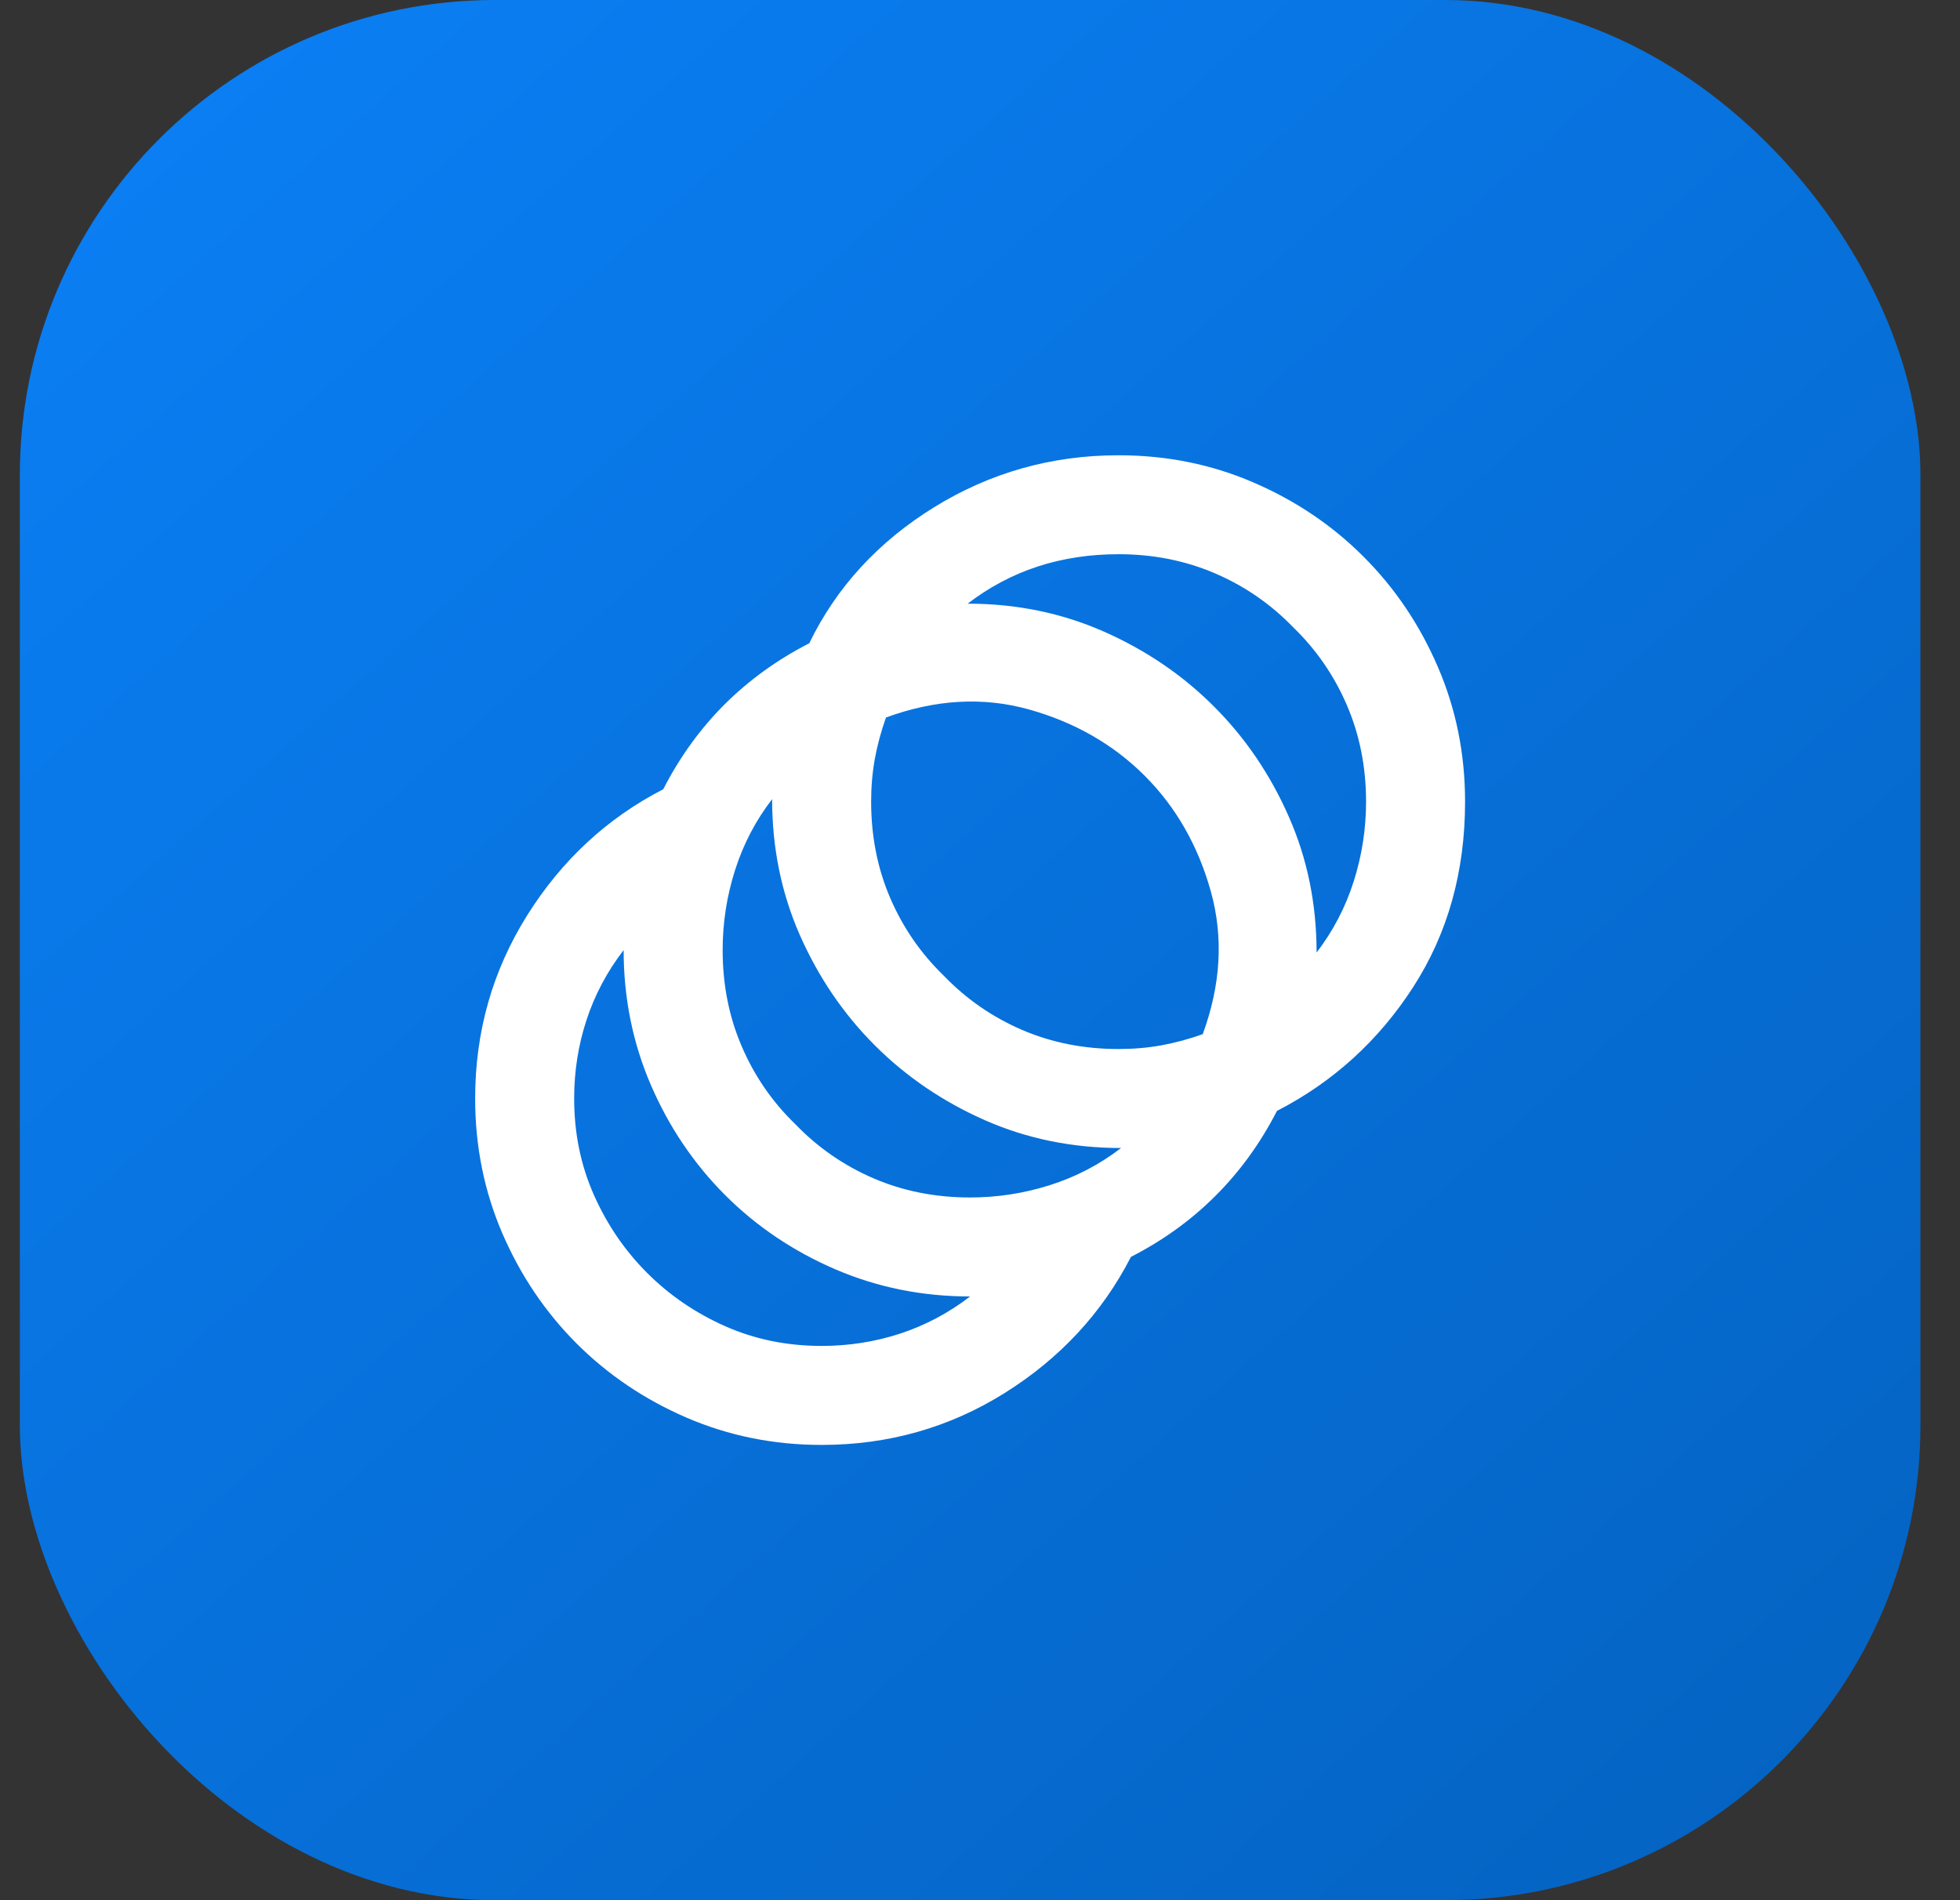 <svg width="33" height="32" viewBox="0 0 33 32" fill="none" xmlns="http://www.w3.org/2000/svg">
<rect x="0" y="0" width="33" height="32" fill="#333333" stroke="none"/>
<rect x="0.334" width="32" height="32" rx="8" fill="url(#paint0_linear_4650_2644)"/>
<mask id="mask0_4650_2644" style="mask-type:alpha" maskUnits="userSpaceOnUse" x="6" y="6" width="21" height="20">
<rect x="6.334" y="6" width="20" height="20" fill="#D9D9D9"/>
</mask>
<g mask="url(#mask0_4650_2644)">
<path d="M13.833 24.333C13.028 24.333 12.271 24.18 11.562 23.875C10.854 23.569 10.236 23.153 9.708 22.625C9.181 22.097 8.764 21.479 8.458 20.771C8.153 20.062 8 19.305 8 18.5C8 17.375 8.292 16.347 8.875 15.416C9.458 14.486 10.222 13.778 11.167 13.291C11.444 12.75 11.788 12.274 12.198 11.864C12.608 11.455 13.083 11.111 13.625 10.833C14.083 9.889 14.785 9.125 15.729 8.541C16.674 7.958 17.708 7.667 18.833 7.667C19.639 7.667 20.396 7.819 21.104 8.125C21.812 8.43 22.431 8.847 22.958 9.375C23.486 9.903 23.903 10.521 24.208 11.229C24.514 11.937 24.667 12.694 24.667 13.5C24.667 14.68 24.375 15.722 23.792 16.625C23.208 17.528 22.444 18.222 21.5 18.708C21.222 19.25 20.878 19.725 20.468 20.135C20.059 20.545 19.583 20.889 19.042 21.166C18.556 22.111 17.847 22.875 16.917 23.458C15.986 24.041 14.958 24.333 13.833 24.333ZM13.833 22.666C14.292 22.666 14.733 22.597 15.157 22.458C15.58 22.319 15.972 22.111 16.333 21.833C15.528 21.833 14.771 21.68 14.062 21.375C13.354 21.069 12.736 20.653 12.208 20.125C11.681 19.597 11.264 18.979 10.958 18.271C10.653 17.562 10.5 16.805 10.5 16C10.222 16.361 10.014 16.753 9.875 17.177C9.736 17.6 9.667 18.041 9.667 18.5C9.667 19.083 9.778 19.625 10 20.125C10.222 20.625 10.521 21.062 10.896 21.437C11.271 21.812 11.708 22.111 12.208 22.333C12.708 22.555 13.25 22.666 13.833 22.666ZM16.333 20.166C16.792 20.166 17.24 20.097 17.677 19.958C18.115 19.819 18.514 19.611 18.875 19.333C18.056 19.333 17.292 19.177 16.583 18.865C15.875 18.552 15.257 18.132 14.729 17.604C14.201 17.076 13.781 16.458 13.468 15.75C13.156 15.041 13 14.278 13 13.458C12.722 13.819 12.514 14.218 12.375 14.656C12.236 15.093 12.167 15.541 12.167 16C12.167 16.583 12.274 17.125 12.49 17.625C12.705 18.125 13.007 18.562 13.396 18.937C13.771 19.326 14.208 19.628 14.708 19.844C15.208 20.059 15.75 20.166 16.333 20.166ZM18.833 17.666C19.083 17.666 19.323 17.646 19.552 17.604C19.781 17.562 20.014 17.5 20.25 17.416C20.556 16.583 20.601 15.781 20.386 15.01C20.17 14.239 19.799 13.59 19.271 13.062C18.743 12.535 18.094 12.163 17.323 11.947C16.552 11.732 15.75 11.778 14.917 12.083C14.833 12.319 14.771 12.552 14.729 12.781C14.688 13.01 14.667 13.25 14.667 13.5C14.667 14.083 14.774 14.625 14.989 15.125C15.205 15.625 15.507 16.062 15.896 16.437C16.271 16.826 16.708 17.128 17.208 17.344C17.708 17.559 18.25 17.666 18.833 17.666ZM22.167 16.041C22.444 15.68 22.653 15.281 22.792 14.843C22.931 14.406 23 13.958 23 13.5C23 12.916 22.892 12.375 22.677 11.875C22.462 11.375 22.16 10.937 21.771 10.562C21.396 10.173 20.958 9.871 20.458 9.656C19.958 9.441 19.417 9.333 18.833 9.333C18.347 9.333 17.892 9.403 17.469 9.541C17.045 9.68 16.653 9.889 16.292 10.166C17.111 10.166 17.875 10.323 18.583 10.635C19.292 10.948 19.91 11.368 20.438 11.896C20.965 12.423 21.386 13.041 21.698 13.75C22.011 14.458 22.167 15.222 22.167 16.041Z" fill="white"/>
</g>
<defs>
<linearGradient id="paint0_linear_4650_2644" x1="32.334" y1="32" x2="0.334" y2="-4" gradientUnits="userSpaceOnUse">
<stop stop-color="#0462C0"/>
<stop offset="1" stop-color="#0B82FA"/>
</linearGradient>
</defs>
</svg>
